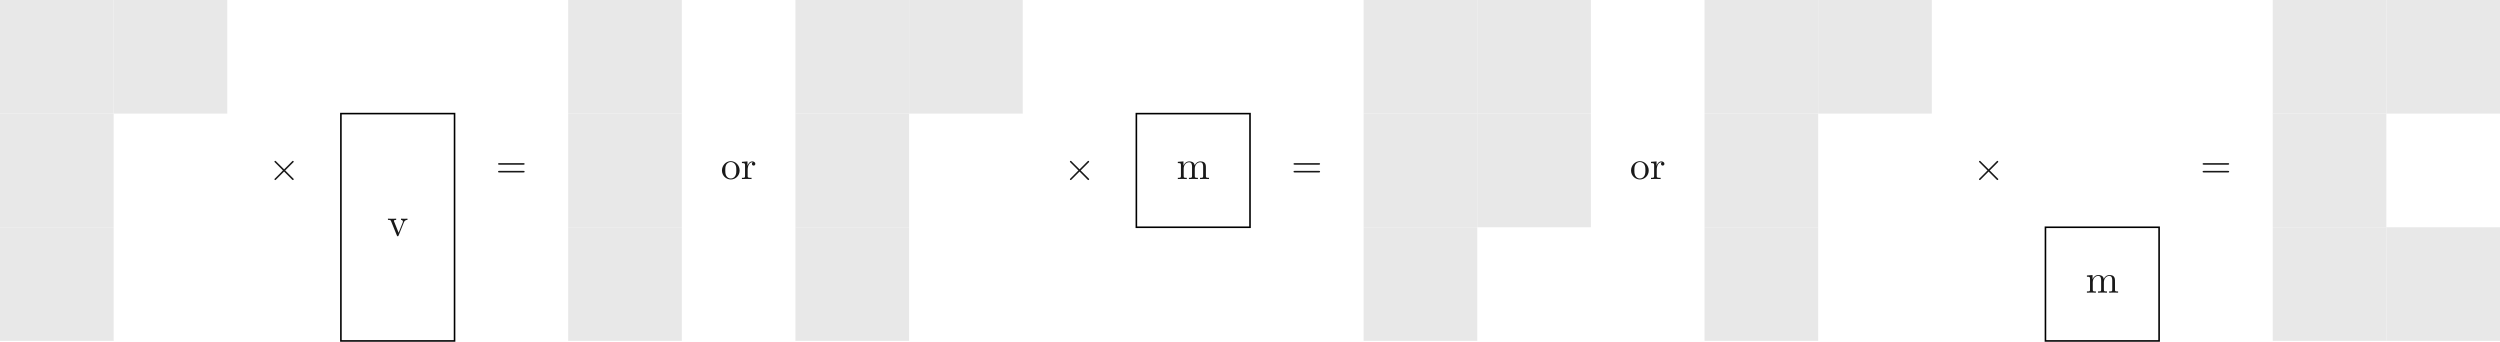 <ns0:svg xmlns:ns0="http://www.w3.org/2000/svg" xmlns:ns1="http://www.w3.org/1999/xlink" height="85.239pt" readme2tex:offset="0" version="1.1" viewBox="-72 -51.078 623.629 85.239" width="623.629pt" xmlns:readme2tex="http://github.com/leegao/readme2tex/">
<ns0:defs>
<ns0:path d="M3.875 -2.77L1.883 -4.752C1.763 -4.872 1.743 -4.892 1.664 -4.892C1.564 -4.892 1.465 -4.802 1.465 -4.692C1.465 -4.623 1.484 -4.603 1.594 -4.493L3.587 -2.491L1.594 -0.488C1.484 -0.379 1.465 -0.359 1.465 -0.289C1.465 -0.179 1.564 -0.09 1.664 -0.09C1.743 -0.09 1.763 -0.11 1.883 -0.229L3.865 -2.212L5.928 -0.149C5.948 -0.139 6.017 -0.09 6.077 -0.09C6.197 -0.09 6.276 -0.179 6.276 -0.289C6.276 -0.309 6.276 -0.349 6.247 -0.399C6.237 -0.418 4.653 -1.983 4.154 -2.491L5.978 -4.314C6.027 -4.374 6.177 -4.503 6.227 -4.563C6.237 -4.583 6.276 -4.623 6.276 -4.692C6.276 -4.802 6.197 -4.892 6.077 -4.892C5.998 -4.892 5.958 -4.852 5.848 -4.742L3.875 -2.77Z" id="g0-2" />
<ns0:path d="M6.844 -3.258C6.994 -3.258 7.183 -3.258 7.183 -3.457S6.994 -3.656 6.854 -3.656H0.887C0.747 -3.656 0.558 -3.656 0.558 -3.457S0.747 -3.258 0.897 -3.258H6.844ZM6.854 -1.325C6.994 -1.325 7.183 -1.325 7.183 -1.524S6.994 -1.724 6.844 -1.724H0.897C0.747 -1.724 0.558 -1.724 0.558 -1.524S0.747 -1.325 0.887 -1.325H6.854Z" id="g1-61" />
<ns0:path d="M1.096 -3.427V-0.757C1.096 -0.309 0.986 -0.309 0.319 -0.309V0C0.667 -0.01 1.176 -0.03 1.445 -0.03C1.704 -0.03 2.222 -0.01 2.56 0V-0.309C1.893 -0.309 1.783 -0.309 1.783 -0.757V-2.59C1.783 -3.626 2.491 -4.184 3.128 -4.184C3.756 -4.184 3.865 -3.646 3.865 -3.078V-0.757C3.865 -0.309 3.756 -0.309 3.088 -0.309V0C3.437 -0.01 3.945 -0.03 4.214 -0.03C4.473 -0.03 4.991 -0.01 5.33 0V-0.309C4.663 -0.309 4.553 -0.309 4.553 -0.757V-2.59C4.553 -3.626 5.26 -4.184 5.898 -4.184C6.526 -4.184 6.635 -3.646 6.635 -3.078V-0.757C6.635 -0.309 6.526 -0.309 5.858 -0.309V0C6.207 -0.01 6.715 -0.03 6.984 -0.03C7.243 -0.03 7.761 -0.01 8.1 0V-0.309C7.582 -0.309 7.332 -0.309 7.323 -0.608V-2.511C7.323 -3.367 7.323 -3.676 7.014 -4.035C6.874 -4.204 6.545 -4.403 5.968 -4.403C5.131 -4.403 4.692 -3.806 4.523 -3.427C4.384 -4.294 3.646 -4.403 3.198 -4.403C2.471 -4.403 2.002 -3.975 1.724 -3.357V-4.403L0.319 -4.294V-3.985C1.016 -3.985 1.096 -3.915 1.096 -3.427Z" id="g1-109" />
<ns0:path d="M4.692 -2.132C4.692 -3.407 3.696 -4.463 2.491 -4.463C1.245 -4.463 0.279 -3.377 0.279 -2.132C0.279 -0.847 1.315 0.11 2.481 0.11C3.686 0.11 4.692 -0.867 4.692 -2.132ZM2.491 -0.139C2.062 -0.139 1.624 -0.349 1.355 -0.807C1.106 -1.245 1.106 -1.853 1.106 -2.212C1.106 -2.6 1.106 -3.138 1.345 -3.577C1.614 -4.035 2.082 -4.244 2.481 -4.244C2.919 -4.244 3.347 -4.025 3.606 -3.597S3.865 -2.59 3.865 -2.212C3.865 -1.853 3.865 -1.315 3.646 -0.877C3.427 -0.428 2.989 -0.139 2.491 -0.139Z" id="g1-111" />
<ns0:path d="M1.664 -3.308V-4.403L0.279 -4.294V-3.985C0.976 -3.985 1.056 -3.915 1.056 -3.427V-0.757C1.056 -0.309 0.946 -0.309 0.279 -0.309V0C0.667 -0.01 1.136 -0.03 1.415 -0.03C1.813 -0.03 2.281 -0.03 2.68 0V-0.309H2.471C1.734 -0.309 1.714 -0.418 1.714 -0.777V-2.311C1.714 -3.298 2.132 -4.184 2.889 -4.184C2.959 -4.184 2.979 -4.184 2.999 -4.174C2.969 -4.164 2.77 -4.045 2.77 -3.786C2.77 -3.507 2.979 -3.357 3.198 -3.357C3.377 -3.357 3.626 -3.477 3.626 -3.796S3.318 -4.403 2.889 -4.403C2.162 -4.403 1.803 -3.736 1.664 -3.308Z" id="g1-114" />
<ns0:path d="M4.144 -3.318C4.234 -3.547 4.403 -3.975 5.061 -3.985V-4.294C4.832 -4.274 4.543 -4.264 4.314 -4.264C4.075 -4.264 3.616 -4.284 3.447 -4.294V-3.985C3.816 -3.975 3.925 -3.746 3.925 -3.557C3.925 -3.467 3.905 -3.427 3.865 -3.318L2.849 -0.777L1.734 -3.557C1.674 -3.686 1.674 -3.706 1.674 -3.726C1.674 -3.985 2.062 -3.985 2.242 -3.985V-4.294C1.943 -4.284 1.385 -4.264 1.156 -4.264C0.887 -4.264 0.488 -4.274 0.189 -4.294V-3.985C0.817 -3.985 0.857 -3.925 0.986 -3.616L2.421 -0.08C2.481 0.06 2.501 0.11 2.63 0.11S2.8 0.02 2.839 -0.08L4.144 -3.318Z" id="g1-118" />
</ns0:defs>
<ns0:g fill-opacity="0.9" id="page1">
<ns0:path d="M-72 -51.078V-22.734H-43.652V-51.078Z" fill="#e6e6e6" />
<ns0:path d="M-43.652 -51.078V-22.734H-15.305V-51.078Z" fill="#e6e6e6" />
<ns0:path d="M69.734 -51.078V-22.734H98.082V-51.078Z" fill="#e6e6e6" />
<ns0:path d="M126.426 -51.078V-22.734H154.773V-51.078Z" fill="#e6e6e6" />
<ns0:path d="M154.773 -51.078V-22.734H183.121V-51.078Z" fill="#e6e6e6" />
<ns0:path d="M268.16 -51.078V-22.734H296.508V-51.078Z" fill="#e6e6e6" />
<ns0:path d="M296.508 -51.078V-22.734H324.855V-51.078Z" fill="#e6e6e6" />
<ns0:path d="M353.203 -51.078V-22.734H381.551V-51.078Z" fill="#e6e6e6" />
<ns0:path d="M381.551 -51.078V-22.734H409.895V-51.078Z" fill="#e6e6e6" />
<ns0:path d="M494.938 -51.078V-22.734H523.281V-51.078Z" fill="#e6e6e6" />
<ns0:path d="M523.281 -51.078V-22.734H551.629V-51.078Z" fill="#e6e6e6" />
<ns0:path d="M-72 -22.734V5.613H-43.652V-22.734Z" fill="#e6e6e6" />
<ns0:g transform="matrix(1 0 0 1 66.993 -40.029)">
<ns0:use x="-72" y="33.961" ns1:href="#g0-2" />
</ns0:g>
<ns0:path d="M13.039 -22.734V33.961H41.387V-22.734Z" fill="none" stroke="#000000" stroke-miterlimit="10.037" stroke-width="0.4" />
<ns0:g transform="matrix(1 0 0 1 96.585 -26.202)">
<ns0:use x="-72" y="33.961" ns1:href="#g1-118" />
</ns0:g>
<ns0:g transform="matrix(1 0 0 1 123.686 -40.693)">
<ns0:use x="-72" y="33.961" ns1:href="#g1-61" />
</ns0:g>
<ns0:path d="M69.734 -22.734V5.613H98.082V-22.734Z" fill="#e6e6e6" />
<ns0:g transform="matrix(1 0 0 1 179.813 -40.376)">
<ns0:use x="-72" y="33.961" ns1:href="#g1-111" />
<ns0:use x="-67.019" y="33.961" ns1:href="#g1-114" />
</ns0:g>
<ns0:path d="M126.426 -22.734V5.613H154.773V-22.734Z" fill="#e6e6e6" />
<ns0:g transform="matrix(1 0 0 1 265.42 -40.029)">
<ns0:use x="-72" y="33.961" ns1:href="#g0-2" />
</ns0:g>
<ns0:path d="M211.469 -22.734V5.613H239.816V-22.734Z" fill="none" stroke="#000000" stroke-miterlimit="10.037" stroke-width="0.4" />
<ns0:g transform="matrix(1 0 0 1 293.49 -40.376)">
<ns0:use x="-72" y="33.961" ns1:href="#g1-109" />
</ns0:g>
<ns0:g transform="matrix(1 0 0 1 322.114 -40.693)">
<ns0:use x="-72" y="33.961" ns1:href="#g1-61" />
</ns0:g>
<ns0:path d="M268.16 -22.734V5.613H296.508V-22.734Z" fill="#e6e6e6" />
<ns0:path d="M296.508 -22.734V5.613H324.855V-22.734Z" fill="#e6e6e6" />
<ns0:g transform="matrix(1 0 0 1 406.587 -40.376)">
<ns0:use x="-72" y="33.961" ns1:href="#g1-111" />
<ns0:use x="-67.019" y="33.961" ns1:href="#g1-114" />
</ns0:g>
<ns0:path d="M353.203 -22.734V5.613H381.551V-22.734Z" fill="#e6e6e6" />
<ns0:g transform="matrix(1 0 0 1 492.195 -40.029)">
<ns0:use x="-72" y="33.961" ns1:href="#g0-2" />
</ns0:g>
<ns0:g transform="matrix(1 0 0 1 548.888 -40.693)">
<ns0:use x="-72" y="33.961" ns1:href="#g1-61" />
</ns0:g>
<ns0:path d="M494.938 -22.734V5.613H523.281V-22.734Z" fill="#e6e6e6" />
<ns0:path d="M-72 5.613V33.961H-43.652V5.613Z" fill="#e6e6e6" />
<ns0:path d="M69.734 5.613V33.961H98.082V5.613Z" fill="#e6e6e6" />
<ns0:path d="M126.426 5.613V33.961H154.773V5.613Z" fill="#e6e6e6" />
<ns0:path d="M268.16 5.613V33.961H296.508V5.613Z" fill="#e6e6e6" />
<ns0:path d="M353.203 5.613V33.961H381.551V5.613Z" fill="#e6e6e6" />
<ns0:path d="M438.242 5.613V33.961H466.59V5.613Z" fill="none" stroke="#000000" stroke-miterlimit="10.037" stroke-width="0.4" />
<ns0:g transform="matrix(1 0 0 1 520.265 -12.029)">
<ns0:use x="-72" y="33.961" ns1:href="#g1-109" />
</ns0:g>
<ns0:path d="M494.938 5.613V33.961H523.281V5.613Z" fill="#e6e6e6" />
<ns0:path d="M523.281 5.613V33.961H551.629V5.613Z" fill="#e6e6e6" />
</ns0:g>
</ns0:svg>